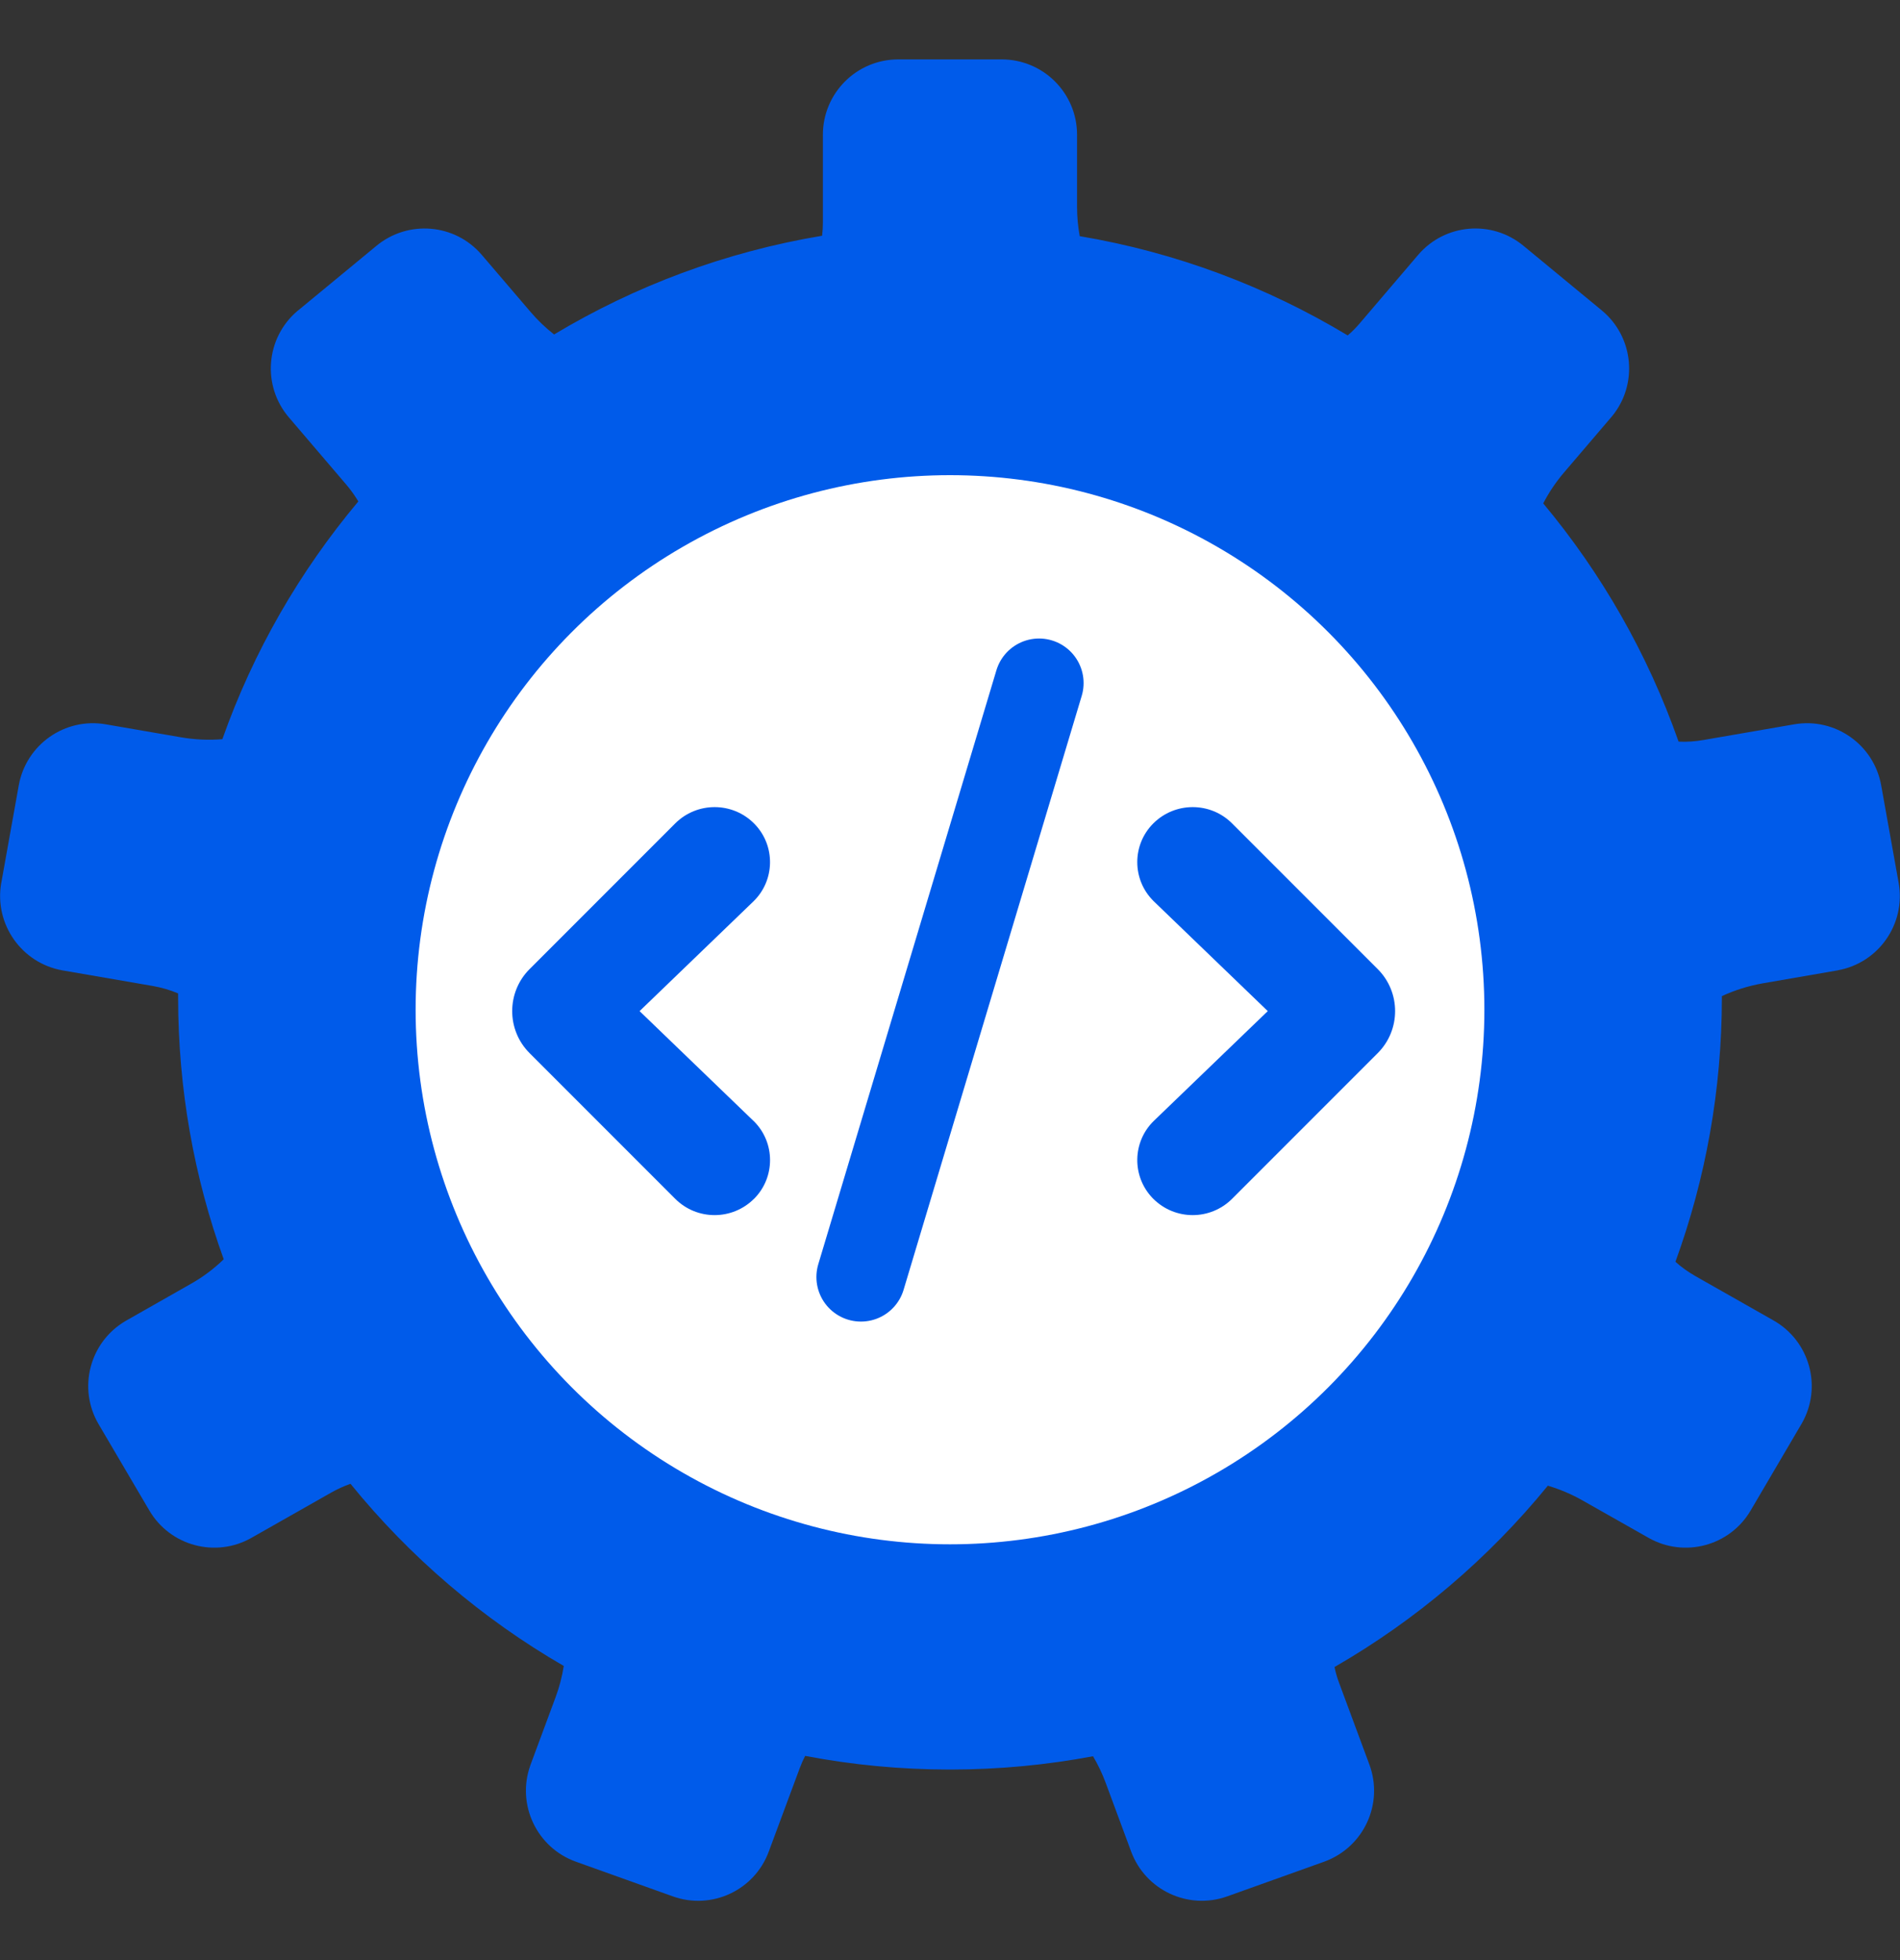 <svg xmlns="http://www.w3.org/2000/svg" width="32" height="33" viewBox="0 0 32 33">
    <rect x="0" y="0" width="32" height="33" fill="#333333" stroke="none"/>
    <g fill="none" fill-rule="evenodd">
        <path fill="#005BEA" d="M16.87 1c.702 0 1.27.568 1.27 1.27v1.215c0 .166.015.33.045.491 1.628.274 3.152.852 4.513 1.671.072-.06.138-.128.2-.2l.986-1.155c.45-.527 1.238-.596 1.773-.155l1.318 1.087c.542.446.619 1.246.173 1.787l-.015.017-.796.932c-.135.159-.251.332-.346.515.983 1.178 1.76 2.533 2.28 4.011.14.007.282-.003.423-.028l1.522-.263c.688-.12 1.343.339 1.467 1.026l.294 1.641c.124.69-.335 1.35-1.025 1.474l-.008.002-1.248.216c-.243.042-.477.115-.697.217l.001.02c0 1.564-.276 3.063-.782 4.452.101.092.215.172.337.242l1.315.746c.61.346.824 1.12.478 1.73l-.01.017-.853 1.452c-.351.598-1.117.803-1.72.461l-1.107-.627c-.187-.107-.385-.19-.589-.251-.999 1.224-2.217 2.261-3.593 3.053.018.088.043.174.074.258l.513 1.383c.244.658-.092 1.388-.75 1.632l-.013.005-1.63.583c-.656.234-1.377-.102-1.619-.754l-.428-1.155c-.058-.157-.13-.307-.214-.45-.782.147-1.587.224-2.409.224-.834 0-1.65-.079-2.44-.23-.035.068-.065.138-.092.21l-.52 1.4c-.24.653-.962.99-1.617.755l-1.63-.583c-.661-.236-1.005-.963-.769-1.623l.005-.014.422-1.137c.063-.17.108-.345.136-.522-1.379-.797-2.595-1.84-3.592-3.067-.113.04-.223.09-.33.151l-1.338.759c-.603.342-1.369.137-1.72-.461l-.854-1.452c-.355-.604-.153-1.382.452-1.737l.017-.01 1.084-.616c.203-.114.389-.254.554-.414C3.27 19.823 3 18.339 3 16.791v-.066c-.137-.058-.282-.1-.432-.126l-1.512-.261C.365 16.218-.098 15.56.02 14.87l.002-.008.294-1.64c.124-.688.779-1.147 1.467-1.027l1.258.217c.234.041.47.052.704.033.522-1.476 1.304-2.828 2.29-4.003-.059-.098-.126-.193-.202-.282l-.967-1.132c-.456-.533-.393-1.334.14-1.79l.018-.014 1.318-1.087c.535-.44 1.324-.372 1.773.155l.815.953c.121.143.256.272.402.386 1.364-.818 2.888-1.391 4.514-1.662.009-.073.013-.148.013-.222V2.27c0-.702.568-1.27 1.27-1.27h1.74zm-1.053 9.77c-3.314 0-6 2.686-6 6 0 3.313 2.686 6 6 6s6-2.687 6-6c0-3.314-2.686-6-6-6z"/>
        <circle cx="16" cy="17" r="8" fill="#FFF" stroke="#FFF" stroke-width="2"/>
        <path fill="#005BEA" fill-rule="nonzero" d="M12.7 20.183c.359-.36.359-.943 0-1.303l-.013-.012-1.915-1.845 1.915-1.845c.366-.353.377-.936.024-1.303l-.012-.012c-.366-.366-.96-.366-1.327 0l-2.453 2.453c-.39.39-.39 1.024 0 1.414l2.453 2.453c.366.366.96.366 1.327 0zm8.051 0l2.453-2.453c.39-.39.39-1.024 0-1.414l-2.453-2.453c-.366-.366-.96-.366-1.327 0-.36.36-.36.943 0 1.303l.012.012 1.916 1.845-1.916 1.845c-.366.353-.377.936-.024 1.303l.012.012c.367.366.96.366 1.327 0z"/>
        <path fill-rule="nonzero" stroke="#005BEA" stroke-linecap="round" stroke-width="1.5" d="M14.5 21.5L17.5 11.5"/>
    </g>
</svg>
